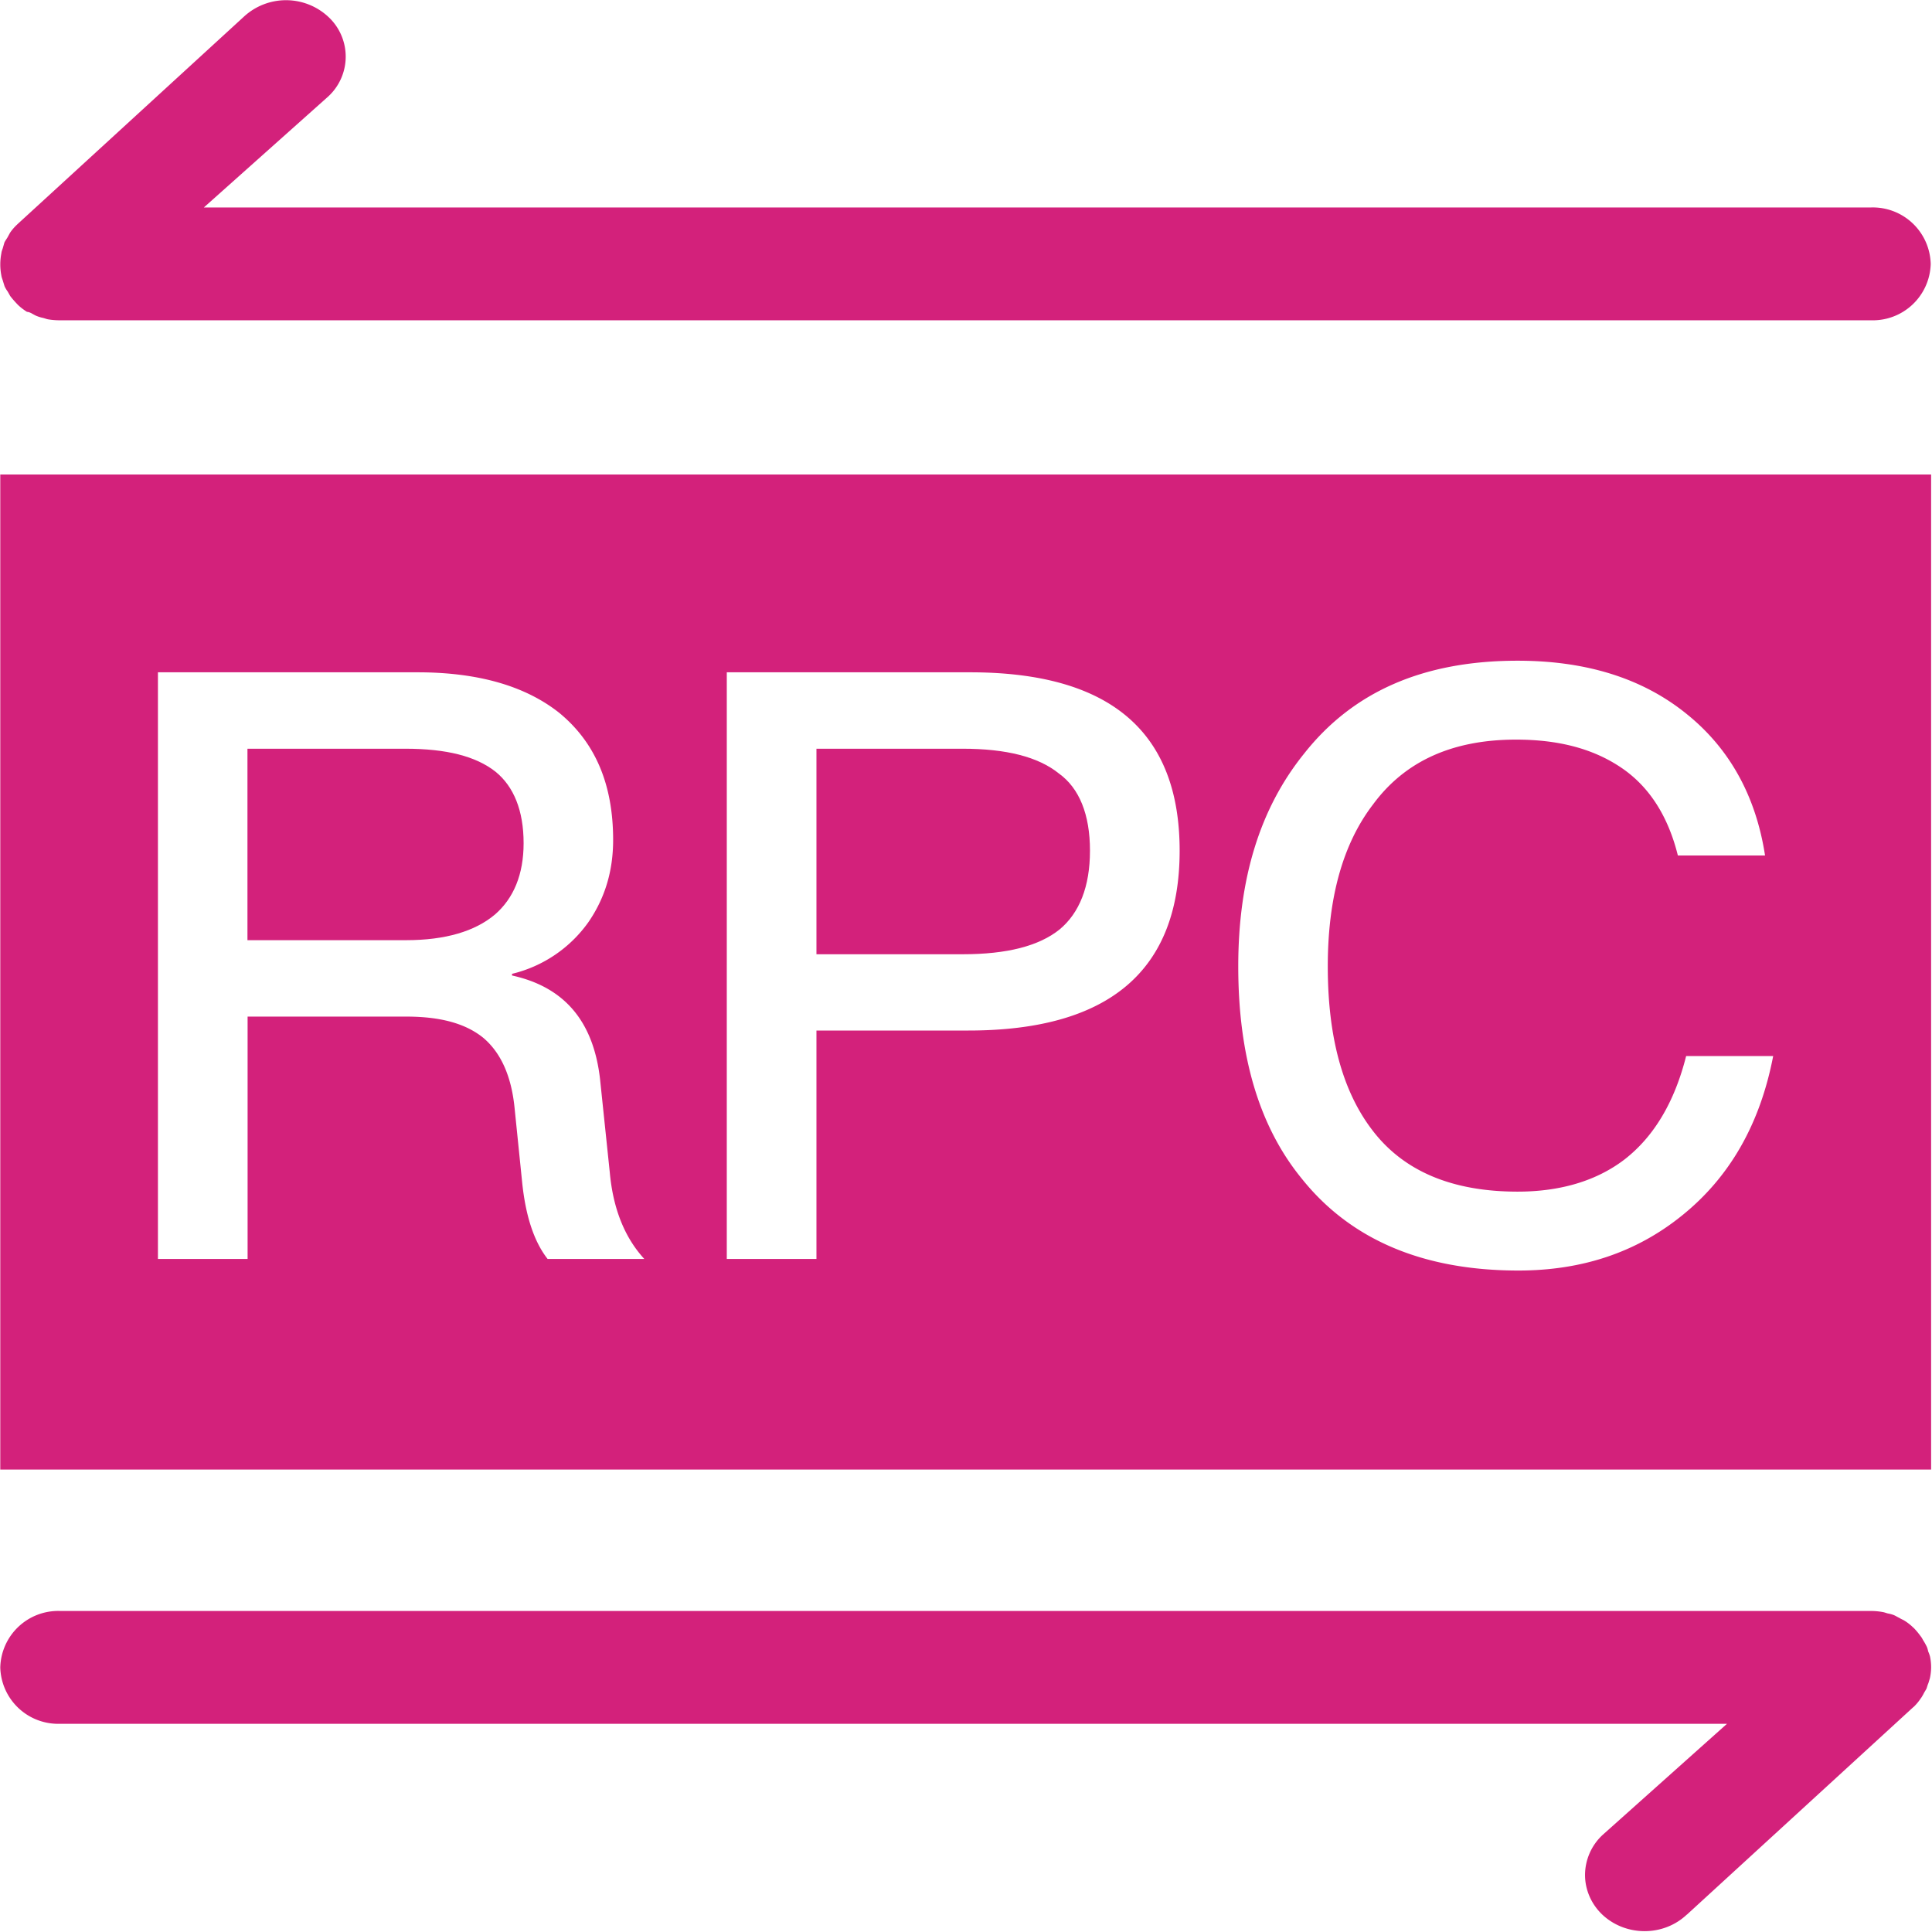 <?xml version="1.0" standalone="no"?><!DOCTYPE svg PUBLIC "-//W3C//DTD SVG 1.1//EN" "http://www.w3.org/Graphics/SVG/1.1/DTD/svg11.dtd"><svg t="1732590814136" class="icon" viewBox="0 0 1024 1024" version="1.1" xmlns="http://www.w3.org/2000/svg" p-id="18164" xmlns:xlink="http://www.w3.org/1999/xlink" width="20" height="20"><path d="M432.735 396.839v108.933h77.496c23.541 0 40.503-4.387 51.396-13.16 10.455-8.7 16.084-22.664 16.084-41.746 0-19.155-5.629-33.119-16.523-40.941-10.893-8.773-27.855-13.087-50.957-13.087H432.808zM131.159 498.315V396.839h83.637c21.787 0 37.432 3.948 47.887 12.209 9.577 7.823 14.841 20.471 14.841 37.871 0 16.523-5.264 29.244-15.28 37.871-10.455 8.773-26.1 13.525-47.009 13.525h-84.076z" fill="#d3217b" p-id="18165"></path><path d="M1023.534 251.497H0.146v527.412H1023.534V251.424z m-129.404 127.064c22.664 18.277 36.555 43.5 41.38 74.864h-46.205c-5.191-20.909-15.207-36.555-30.048-46.571-14.841-10.016-33.119-14.841-55.709-14.841-33.63 0-58.853 11.332-75.815 34.361-16.084 20.982-23.98 49.714-23.98 85.831 0 37.505 7.896 66.237 23.541 86.708 16.523 21.787 42.257 32.68 77.057 32.68 22.664 0 41.819-5.703 56.66-17.035 15.645-12.136 26.539-30.487 32.68-54.832h46.132c-6.945 36.116-23.103 64.41-48.764 84.88-23.98 19.228-52.639 28.805-86.269 28.805-50.957 0-89.194-16.596-114.928-48.837-22.664-27.782-33.557-65.287-33.557-112.369 0-46.132 11.332-83.564 34.873-112.735 26.1-33.119 63.605-49.276 113.174-49.276 36.189 0 66.237 9.212 89.779 28.367z m-508.842-22.225h128.892c74.06 0 111.053 31.364 111.053 94.531 0 63.605-37.432 95.335-111.931 95.335H432.735v121.069h-47.521V356.336z m-163.985 0c31.437 0 56.66 6.945 74.937 21.348 19.155 15.645 28.732 37.871 28.732 67.48 0 16.596-4.387 30.925-13.087 43.573a69.6 69.6 0 0 1-40.503 27.416v0.877c27.928 6.141 43.135 24.419 46.644 54.832l5.191 49.714c1.755 19.155 7.896 34.361 18.277 45.693H290.245c-7.457-9.504-11.771-23.468-13.525-40.941l-3.948-38.748c-1.682-17.4-7.384-29.609-16.523-37.432-9.577-7.823-23.103-11.332-40.941-11.332h-84.076v128.453h-47.521V356.336h137.665zM16.742 166.105c1.024 0.512 1.901 1.097 2.924 1.462 1.097 0.439 2.193 0.731 3.217 0.95 0.877 0.219 1.755 0.585 2.559 0.731a36.043 36.043 0 0 0 6.287 0.512h959.928a30.706 30.706 0 0 0 31.656-29.829 30.706 30.706 0 0 0-31.656-29.975H108.056L173.928 51.177a28.732 28.732 0 0 0 0-42.33 32.899 32.899 0 0 0-44.67 0L9.358 118.73l-0.219 0.219a26.319 26.319 0 0 0-3.802 4.387l-1.316 2.413c-0.512 0.877-1.17 1.755-1.682 2.778L1.462 131.597c-0.292 0.877-0.658 1.682-0.731 2.632a30.633 30.633 0 0 0 0 11.844c0.073 0.731 0.439 1.608 0.731 2.559l0.95 3.071a16.45 16.45 0 0 0 1.682 2.851l1.316 2.34c1.17 1.535 2.413 2.924 3.802 4.387l0.219 0.219 0.292 0.292c1.316 1.243 2.851 2.413 4.606 3.509 0.731 0 1.608 0.366 2.486 0.804zM894.13 1014.76l119.9-109.884 0.292-0.219a26.173 26.173 0 0 0 3.655-4.387c0.585-0.731 0.95-1.462 1.462-2.34 0.439-0.95 1.097-1.901 1.608-2.851 0.366-0.95 0.585-1.974 1.024-2.924l0.804-2.632a28.147 28.147 0 0 0 0.658-5.556v-0.439a28.22 28.22 0 0 0-0.585-5.556 16.888 16.888 0 0 0-0.95-2.632c-0.219-0.95-0.439-1.974-0.95-2.924a30.194 30.194 0 0 0-1.608-2.851c-0.512-0.804-0.731-1.462-1.462-2.34a40.941 40.941 0 0 0-3.655-4.387l-0.292-0.219-0.219-0.219a26.904 26.904 0 0 0-4.679-3.582c-0.804-0.439-1.682-0.804-2.486-1.316-0.95-0.439-1.828-1.024-2.851-1.462a16.596 16.596 0 0 0-3.217-0.877c-0.877-0.219-1.755-0.585-2.632-0.731a35.677 35.677 0 0 0-6.287-0.585H31.73a30.706 30.706 0 0 0-31.583 29.975 30.706 30.706 0 0 0 31.583 29.829H915.331l-65.945 58.926a29.098 29.098 0 0 0-9.285 21.202c0 7.603 3.144 15.353 9.285 21.129 12.429 11.551 32.314 11.551 44.67-0.146z" fill="#d3217b" p-id="18166"></path></svg>